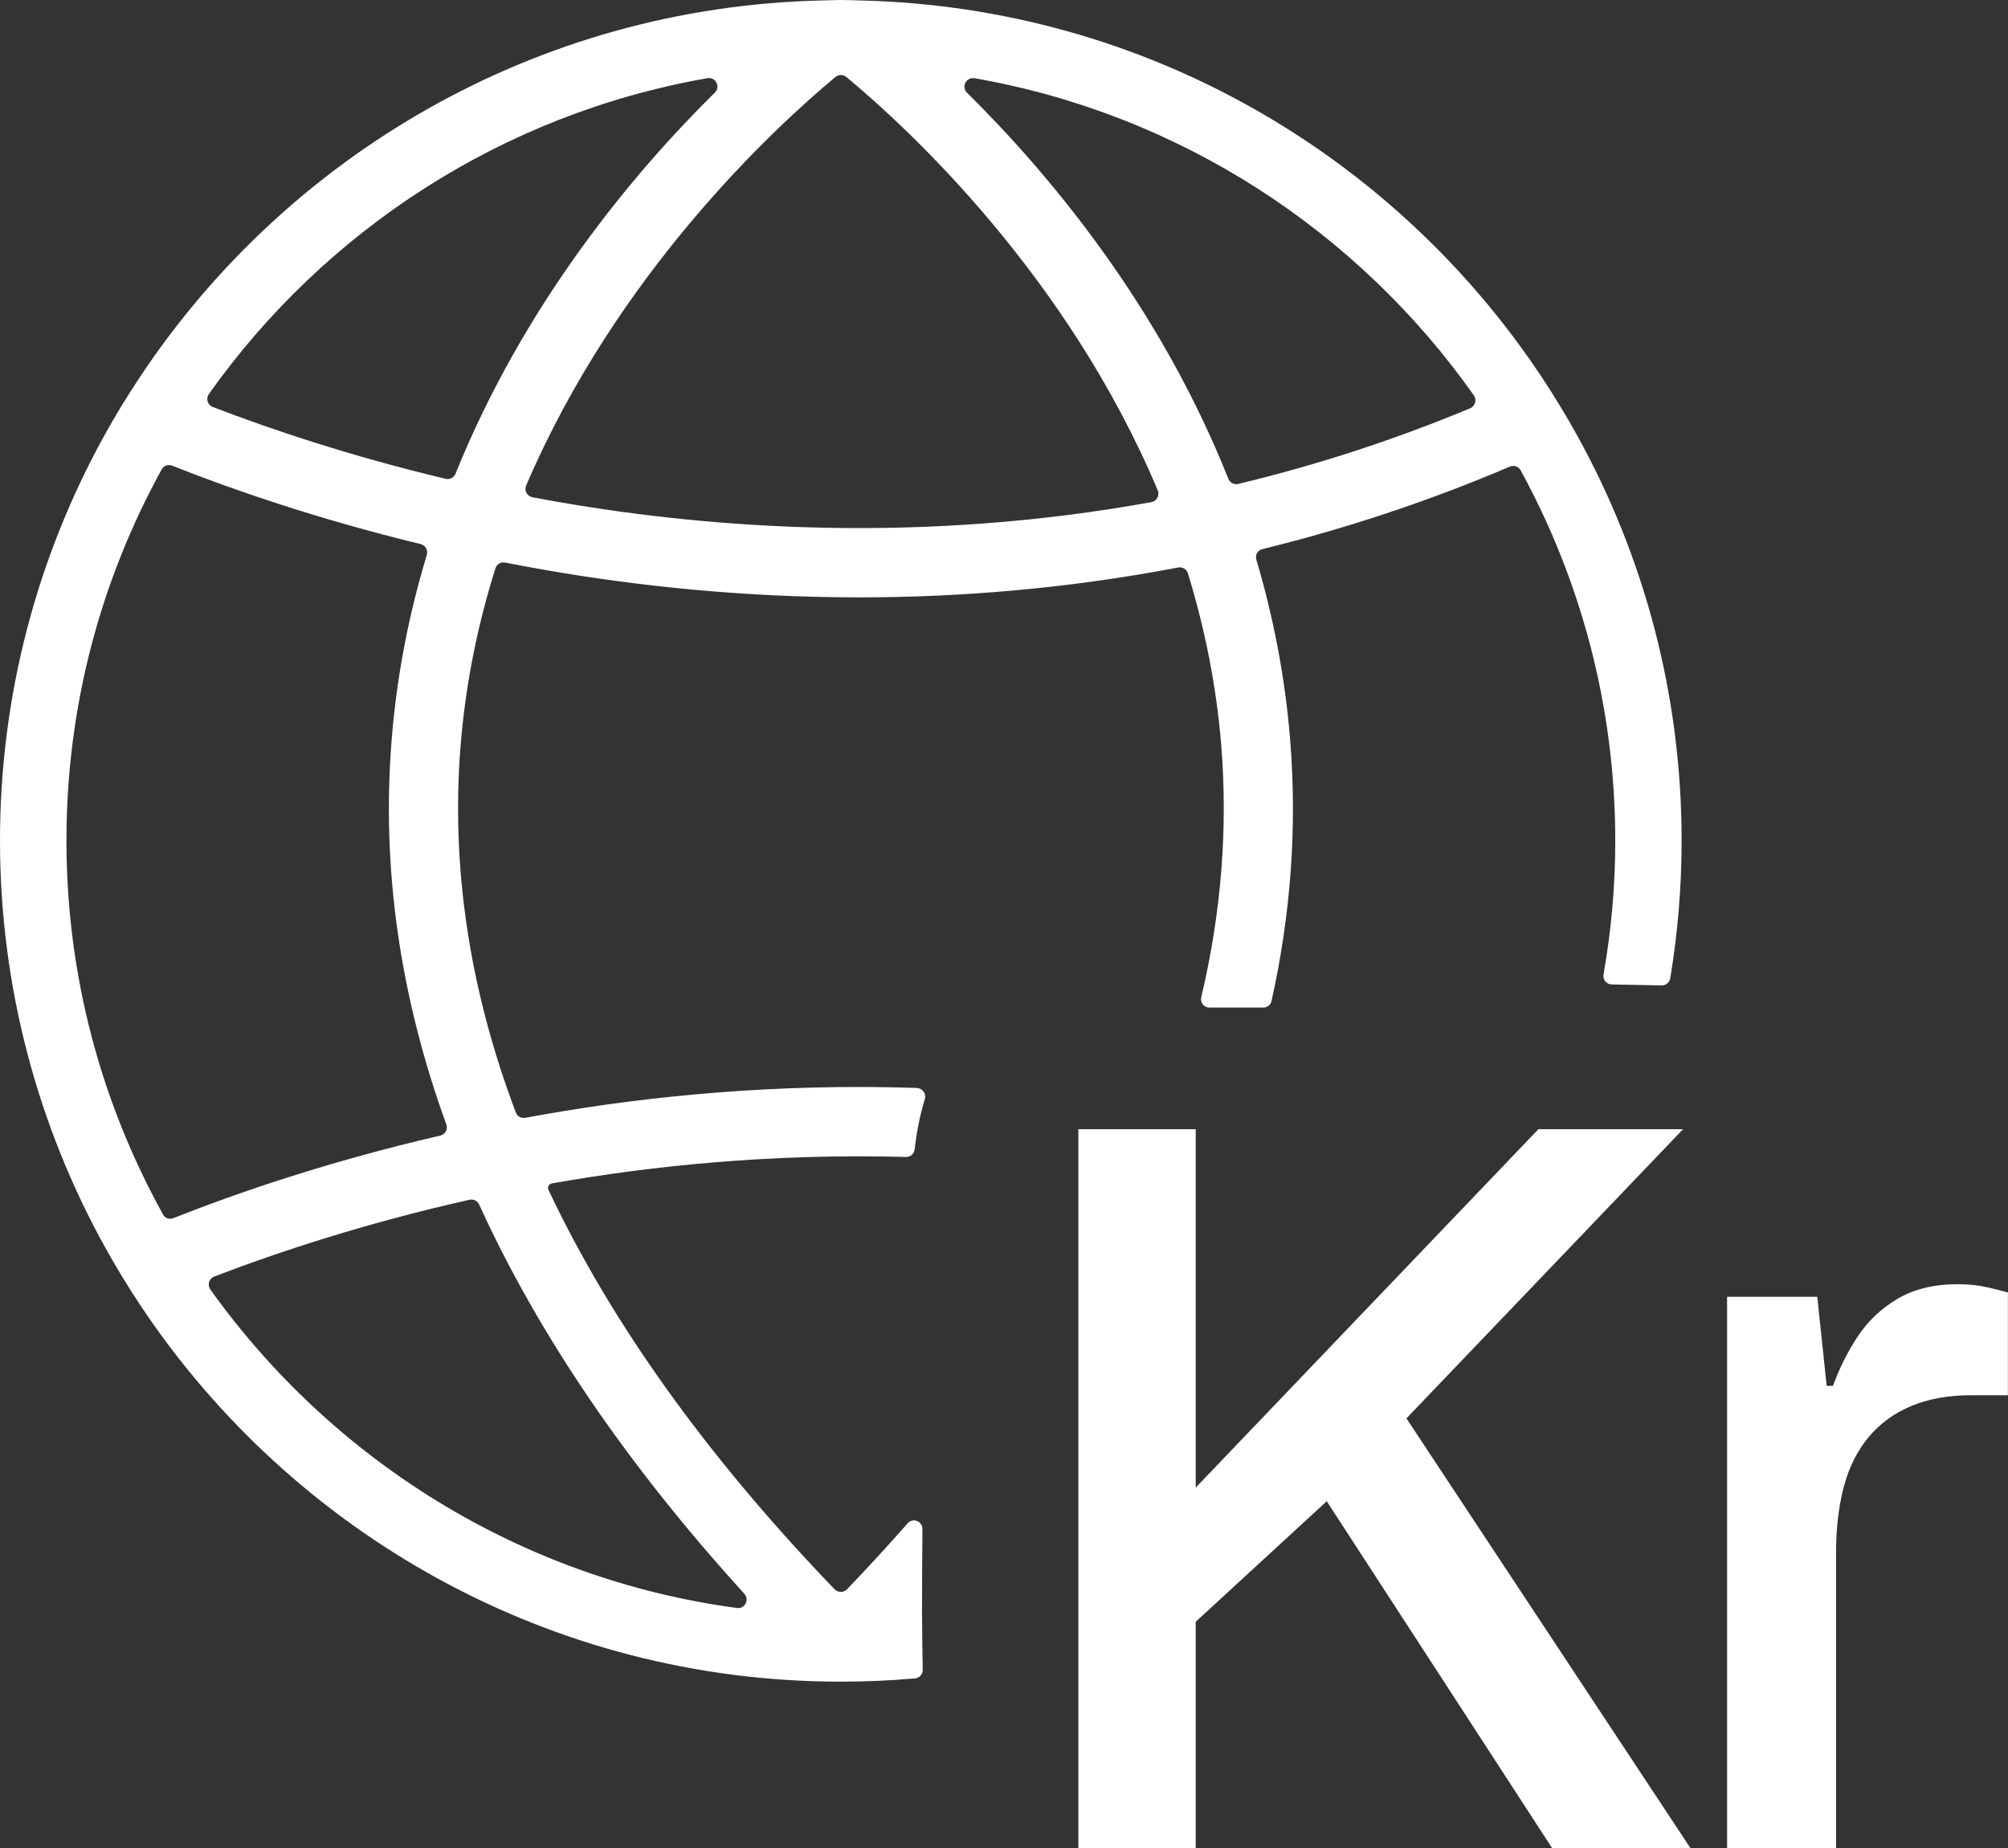 <?xml version="1.0" encoding="UTF-8"?>
<svg id="_레이어_2" data-name="레이어 2" xmlns="http://www.w3.org/2000/svg" viewBox="0 0 203.08 186.92">
  <rect x="0" y="0" width="203.08" height="186.92" fill="#333333" stroke="none"/>
  <defs>
    <style>
      .cls-1 {
        fill: #fff;
        stroke-width: 0px;
      }
    </style>
  </defs>
  <g id="_레이어_1-2" data-name="레이어 1">
    <g>
      <path class="cls-1" d="m92.75,110.04c-14.16-.47-26.96.8-37.56,2.65-.7.12-1.39.25-2.08.37-.4.07-.8-.15-.94-.53-4.69-12.42-6.57-24.8-5.59-37.09.51-6.35,1.76-12.35,3.53-17.97.13-.41.55-.66.97-.57,1.35.26,2.72.52,4.11.76,9.13,1.59,19.87,2.76,31.72,2.76,10.06,0,20.92-.86,32.24-3.02.43-.08.86.17.99.59,1.67,5.45,2.87,11.25,3.37,17.38.68,8.45,0,16.96-2.02,25.49-.13.54.27,1.05.83,1.05h5.44c.4,0,.76-.28.84-.68,1.96-8.82,2.59-17.63,1.88-26.42-.52-6.43-1.73-12.5-3.42-18.21-.14-.47.13-.94.61-1.06,8.18-2.01,16.56-4.73,25.02-8.34.41-.17.89-.02,1.1.37,6.09,11.14,9.57,23.9,9.57,37.46,0,4.62-.41,9.14-1.19,13.54-.09.52.3.99.82,1,1.69.03,3.37.07,5.06.1.43,0,.8-.3.87-.72.75-4.53,1.15-9.18,1.15-13.92,0-14.84-3.83-28.81-10.55-40.96-1.13-2.05-2.35-4.05-3.64-5.99C141,15.68,115.79.74,87.09.05c0,0,0,0-.01,0-.68-.02-1.36-.05-2.04-.05s-1.36.04-2.04.05h0s0,0,0,0C54.28.74,29.05,15.7,14.16,38.12c-1.3,1.96-2.53,3.97-3.67,6.04C3.81,56.3,0,70.23,0,85.04s3.86,28.91,10.62,41.1c1.15,2.07,2.37,4.08,3.68,6.04,15.26,22.83,41.27,37.91,70.74,37.91,2.53,0,5.03-.11,7.5-.33.45-.04.79-.42.78-.87-.04-1.98-.06-3.97-.07-5.95,0,0-.02,0-.03,0,0,0,.02-.02.03-.03,0-2.75.02-5.51.04-8.26,0-.8-.97-1.17-1.5-.57-1.95,2.22-3.99,4.44-6.12,6.66-.34.36-.92.36-1.27,0-12.92-13.44-22.58-26.93-28.93-40.39-.13-.27.03-.59.33-.65,10.07-1.79,22.29-3.05,35.83-2.68.45.01.82-.32.87-.76.2-1.74.53-3.44,1.03-5.08.17-.55-.22-1.11-.79-1.13Zm5.8-102.13c20.8,3.63,38.8,15.48,50.51,32.08.32.45.13,1.09-.38,1.31-7.93,3.3-15.79,5.81-23.46,7.65-.41.1-.83-.13-.99-.52-6.98-17.56-18.16-30.88-26.44-39.06-.6-.59-.07-1.6.76-1.45Zm-14.05-.12c.32-.27.78-.27,1.1,0,6.25,5.19,22.32,20.02,31.49,41.81.21.51-.11,1.1-.65,1.19-23.03,4.17-43.97,2.75-59.8.01-.94-.16-1.87-.33-2.8-.51-.54-.1-.84-.68-.63-1.18,9.21-21.5,25.09-36.17,31.29-41.33ZM21.12,39.86c11.72-16.53,29.68-28.33,50.42-31.95.83-.15,1.36.86.76,1.45-8.2,8.1-19.24,21.25-26.23,38.55-.16.4-.59.62-1,.52-9.6-2.29-17.63-4.99-23.56-7.27-.52-.2-.71-.84-.39-1.29Zm-4.64,82.96c-6.21-11.21-9.76-24.09-9.76-37.78s3.5-26.4,9.63-37.56c.21-.38.66-.54,1.06-.38,6.11,2.42,14.67,5.39,25.13,7.93.48.12.77.61.63,1.08-1.77,5.85-3.03,12.09-3.56,18.71-1.04,12.94.82,25.93,5.53,38.91.18.49-.11,1.01-.62,1.13-11.29,2.61-20.5,5.78-26.99,8.35-.4.16-.85,0-1.05-.38Zm58.8,38.39c.54.6.05,1.54-.75,1.43-21.91-2.95-40.97-15.01-53.26-32.22-.32-.45-.13-1.1.39-1.3,6.4-2.46,15.23-5.39,25.82-7.77.4-.09.81.11.98.48,6,13.17,14.95,26.32,26.82,39.37Z"/>
      <polygon class="cls-1" points="170.22 114.21 155.59 114.21 120.93 150.46 120.93 114.21 109.06 114.21 109.06 186.92 120.93 186.92 120.93 164.03 134.18 151.84 156.97 186.92 170.96 186.92 142.24 143.46 170.22 114.21"/>
      <path class="cls-1" d="m201.01,130.21c-.88-.21-1.89-.32-3.02-.32-2.4,0-4.44.5-6.09,1.48-1.66.99-3,2.26-4.03,3.82-1.02,1.55-1.85,3.22-2.49,4.98h-.64l-.95-9.01h-9.12v55.76h11.02v-29.89c0-2.47.27-4.7.79-6.68.53-1.98,1.38-3.66,2.54-5.04,1.17-1.38,2.61-2.42,4.35-3.13,1.73-.71,3.73-1.06,5.99-1.06h3.71v-10.39c-.49-.14-1.18-.32-2.07-.53Z"/>
    </g>
  </g>
</svg>